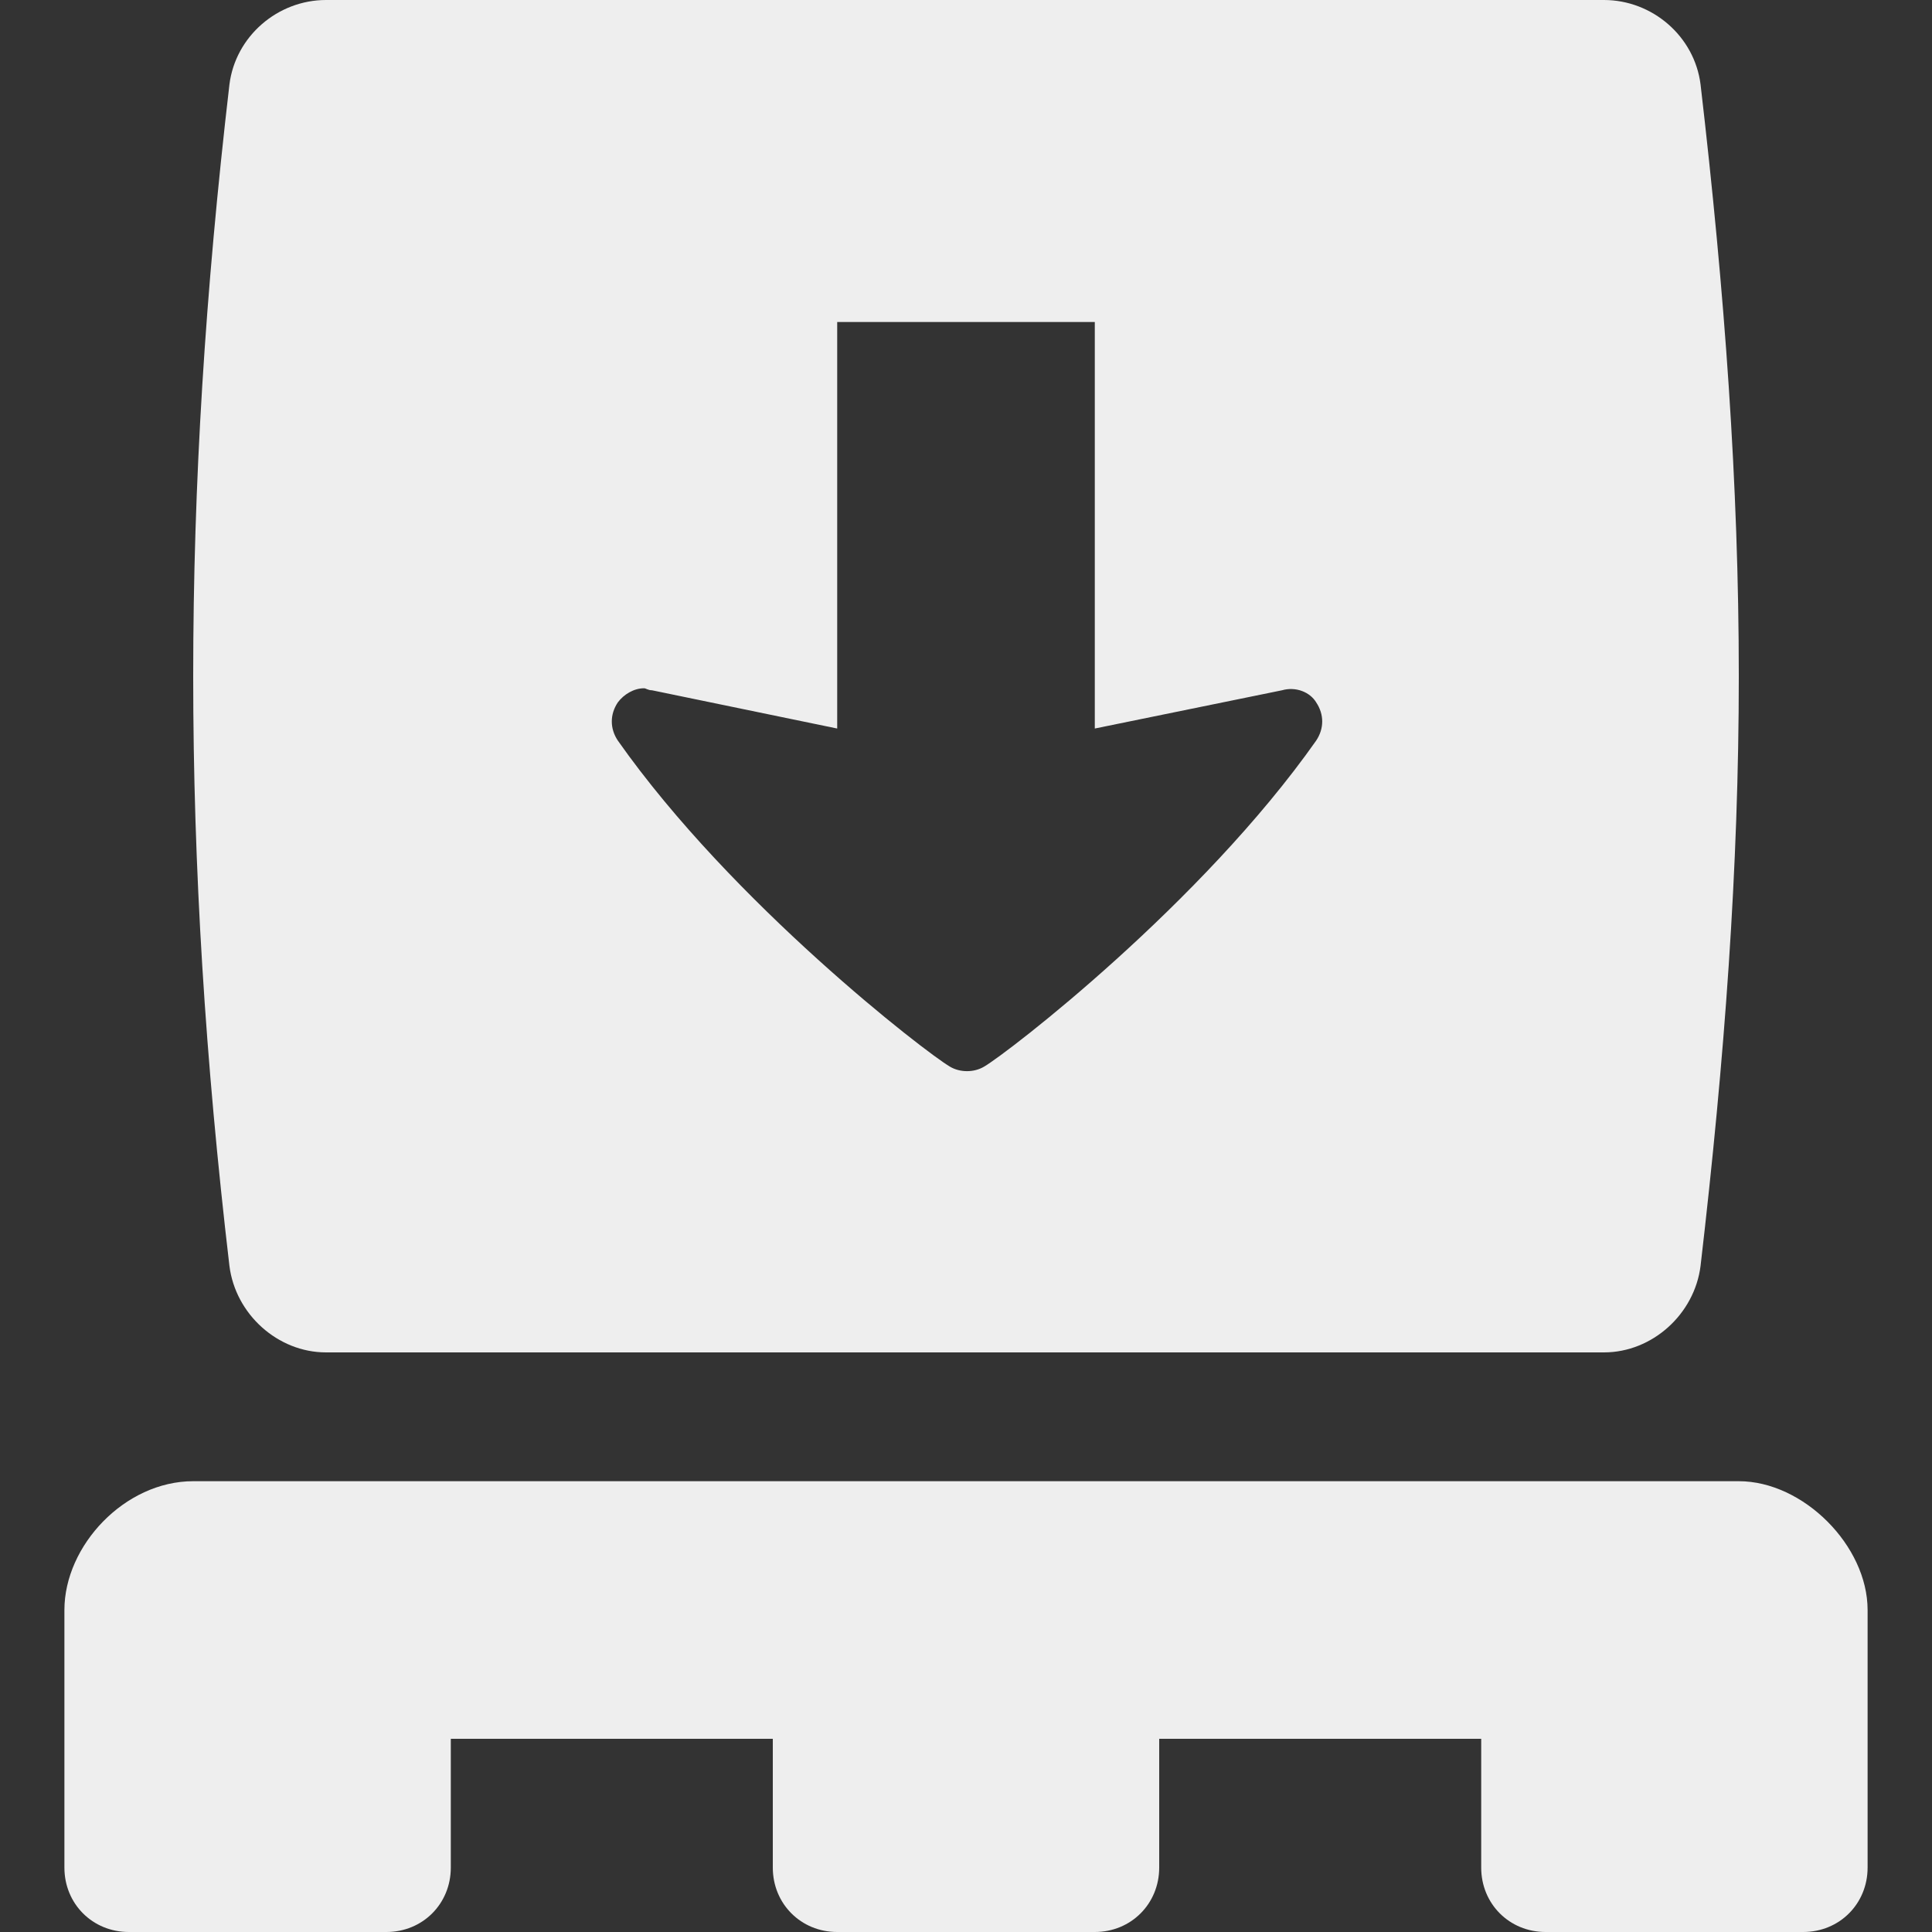 <?xml version="1.0" standalone="no"?>
<!DOCTYPE svg PUBLIC "-//W3C//DTD SVG 1.1//EN" "http://www.w3.org/Graphics/SVG/1.1/DTD/svg11.dtd" >
<svg xmlns="http://www.w3.org/2000/svg" xmlns:xlink="http://www.w3.org/1999/xlink" version="1.1" viewBox="0 0 960 960" width="960" height="960">
  <rect x="0" y="0" width="960" height="960" fill="#333333" stroke="none"/>
  <g transform="matrix(1 0 0 -1 0 960)">
   <path fill="#eeeeee"
d="M845 918c12 -103 19 -199 19 -294s-7 -190 -19 -293c-3 -24 -24 -43 -48 -43h-635c-24 0 -45 19 -48 43c-12 102 -18 198 -18 293c0 96 6 191 18 294c3 24 24 42 48 42h635c24 0 45 -18 48 -42zM654 592c4 6 4 13 0 19c-3 5 -10 8 -17 6l-93 -19v202h-128v-202l-92 19
c-2 0 -3 1 -4 1c-5 0 -10 -3 -13 -7c-4 -6 -4 -13 0 -19c57 -81 153 -155 165 -162c5 -3 12 -3 17 0c12 7 108 81 165 162zM864 224c32 0 64 -32 64 -64v-128c0 -18 -14 -32 -32 -32h-128c-18 0 -32 14 -32 32v64h-160v-64c0 -18 -14 -32 -32 -32h-128c-18 0 -32 14 -32 32
v64h-160v-64c0 -18 -14 -32 -32 -32h-128c-18 0 -32 14 -32 32v128c0 32 30 64 64 64h768z" />
  </g>

</svg>
